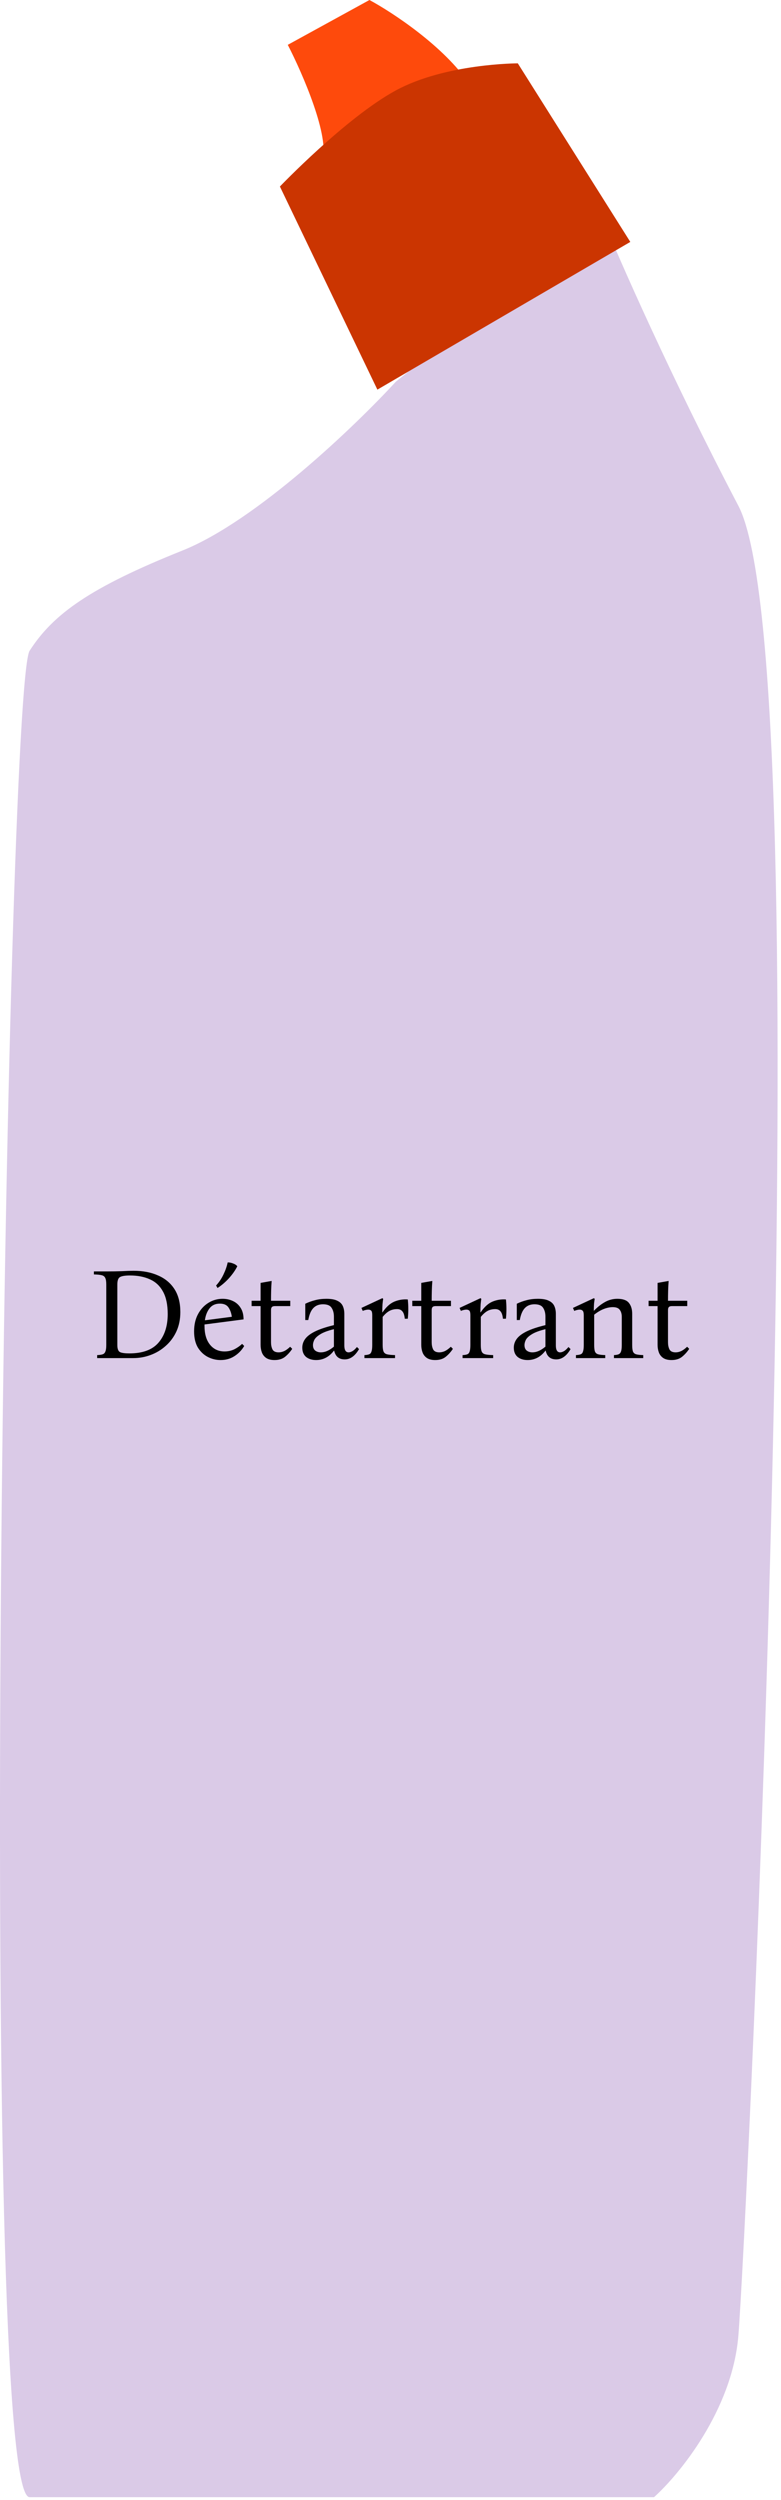<svg width="228" height="729" viewBox="0 0 228 729" fill="none" xmlns="http://www.w3.org/2000/svg">
<path d="M215.541 681.225C213.695 702.761 198.364 721.476 190.929 728.142L8.646 728.142C-6.736 728.142 1.724 200.522 8.646 189.754C15.569 178.986 26.336 171.295 53.256 160.527C74.791 151.913 103.762 124.122 115.555 111.303L175.547 62.849C180.674 75.411 195.851 109.919 215.541 147.452C240.153 194.369 217.848 654.306 215.541 681.225Z" fill="#DACAE7"/>
<path d="M28.365 396L28.365 395.126C29.049 395.101 29.581 395.025 29.961 394.898C30.341 394.771 30.607 394.505 30.759 394.1C30.937 393.695 31.025 393.061 31.025 392.2L31.025 374.53C31.025 373.643 30.924 373.01 30.721 372.63C30.544 372.225 30.202 371.959 29.695 371.832C29.189 371.705 28.429 371.629 27.415 371.604L27.415 370.73L31.025 370.73C32.748 370.73 34.268 370.705 35.585 370.654C36.928 370.578 38.068 370.54 39.005 370.54C41.741 370.54 44.123 370.996 46.149 371.908C48.201 372.795 49.797 374.125 50.937 375.898C52.077 377.671 52.647 379.901 52.647 382.586C52.647 384.663 52.267 386.538 51.507 388.21C50.747 389.857 49.709 391.263 48.391 392.428C47.099 393.593 45.63 394.48 43.983 395.088C42.362 395.696 40.665 396 38.891 396L28.365 396ZM37.751 394.632C41.602 394.632 44.427 393.606 46.225 391.554C48.049 389.477 48.961 386.677 48.961 383.156C48.961 380.445 48.505 378.267 47.593 376.62C46.707 374.973 45.44 373.783 43.793 373.048C42.147 372.288 40.196 371.908 37.941 371.908C36.548 371.908 35.585 372.06 35.053 372.364C34.521 372.643 34.255 373.365 34.255 374.53L34.255 392.2C34.255 393.289 34.509 393.973 35.015 394.252C35.547 394.505 36.459 394.632 37.751 394.632ZM64.376 396.57C63.084 396.57 61.843 396.266 60.652 395.658C59.487 395.05 58.524 394.138 57.764 392.922C57.029 391.681 56.662 390.11 56.662 388.21C56.662 386.285 57.042 384.613 57.802 383.194C58.562 381.775 59.575 380.673 60.842 379.888C62.109 379.103 63.489 378.71 64.984 378.71C66.073 378.71 67.074 378.925 67.986 379.356C68.923 379.787 69.671 380.445 70.228 381.332C70.811 382.219 71.102 383.346 71.102 384.714L59.702 386.196C59.702 386.323 59.702 386.462 59.702 386.614C59.702 388.945 60.234 390.769 61.298 392.086C62.362 393.403 63.781 394.062 65.554 394.062C66.567 394.062 67.505 393.859 68.366 393.454C69.227 393.023 70 392.491 70.684 391.858L71.292 392.466C70.583 393.682 69.633 394.67 68.442 395.43C67.277 396.19 65.921 396.57 64.376 396.57ZM64.186 380.116C62.869 380.116 61.855 380.585 61.146 381.522C60.437 382.459 59.993 383.612 59.816 384.98L67.682 383.954C67.53 382.865 67.201 381.953 66.694 381.218C66.187 380.483 65.351 380.116 64.186 380.116ZM66.466 368.108C66.922 368.083 67.416 368.171 67.948 368.374C68.505 368.551 68.949 368.83 69.278 369.21C68.721 370.35 67.91 371.515 66.846 372.706C65.782 373.871 64.667 374.821 63.502 375.556L63.084 374.834C63.971 373.871 64.693 372.795 65.25 371.604C65.833 370.388 66.238 369.223 66.466 368.108ZM84.703 392.694L85.311 393.302C84.703 394.214 84.006 394.987 83.221 395.62C82.436 396.253 81.409 396.57 80.143 396.57C79.129 396.57 78.319 396.367 77.711 395.962C77.128 395.557 76.71 395.025 76.457 394.366C76.204 393.682 76.077 392.947 76.077 392.162L76.077 380.838L73.455 380.838L73.455 379.28L76.077 379.28L76.077 374.074L79.307 373.504C79.231 374.467 79.18 375.429 79.155 376.392C79.129 377.355 79.117 378.317 79.117 379.28L84.741 379.28L84.741 380.838L80.295 380.838C79.864 380.838 79.56 380.927 79.383 381.104C79.206 381.281 79.117 381.585 79.117 382.016L79.117 391.364C79.117 392.175 79.256 392.871 79.535 393.454C79.839 394.037 80.447 394.328 81.359 394.328C81.891 394.328 82.436 394.201 82.993 393.948C83.55 393.669 84.12 393.251 84.703 392.694ZM92.275 396.57C91.085 396.57 90.109 396.266 89.35 395.658C88.615 395.025 88.248 394.125 88.248 392.96C88.248 392.023 88.539 391.161 89.121 390.376C89.704 389.591 90.667 388.869 92.01 388.21C93.352 387.551 95.176 386.943 97.481 386.386L97.481 383.916C97.481 382.877 97.254 382.016 96.797 381.332C96.367 380.648 95.531 380.306 94.29 380.306C93.099 380.306 92.149 380.686 91.439 381.446C90.755 382.181 90.274 383.333 89.996 384.904L89.121 384.904L89.121 380.154C90.008 379.723 90.945 379.381 91.933 379.128C92.947 378.849 94.061 378.71 95.278 378.71C96.671 378.71 97.735 378.9 98.469 379.28C99.23 379.635 99.761 380.141 100.065 380.8C100.369 381.459 100.521 382.231 100.521 383.118L100.521 392.314C100.521 393.657 100.939 394.328 101.775 394.328C102.079 394.328 102.421 394.227 102.801 394.024C103.207 393.821 103.675 393.403 104.207 392.77L104.815 393.378C103.65 395.379 102.257 396.38 100.635 396.38C98.963 396.38 97.938 395.531 97.558 393.834L97.481 393.834C96.088 395.658 94.353 396.57 92.275 396.57ZM93.681 394.328C94.897 394.328 96.164 393.771 97.481 392.656L97.481 387.564C95.657 388.02 94.315 388.527 93.454 389.084C92.592 389.616 92.022 390.161 91.743 390.718C91.49 391.25 91.364 391.744 91.364 392.2C91.364 392.935 91.591 393.479 92.047 393.834C92.504 394.163 93.048 394.328 93.681 394.328ZM106.391 396L106.391 395.126C106.974 395.101 107.43 395.025 107.759 394.898C108.089 394.771 108.317 394.505 108.443 394.1C108.595 393.695 108.671 393.049 108.671 392.162L108.671 383.46C108.671 382.801 108.57 382.371 108.367 382.168C108.165 381.965 107.886 381.864 107.531 381.864C107.253 381.864 106.974 381.902 106.695 381.978C106.442 382.029 106.176 382.117 105.897 382.244L105.517 381.37L111.635 378.52L111.863 378.748C111.813 378.976 111.749 379.47 111.673 380.23C111.623 380.965 111.597 381.775 111.597 382.662L111.673 382.662C112.712 381.117 113.852 380.078 115.093 379.546C116.36 379.014 117.677 378.799 119.045 378.9C119.248 380.775 119.248 382.649 119.045 384.524L118.171 384.524C118.07 383.485 117.829 382.763 117.449 382.358C117.095 381.927 116.588 381.712 115.929 381.712C115.093 381.712 114.346 381.889 113.687 382.244C113.029 382.599 112.37 383.181 111.711 383.992L111.711 392.162C111.711 393.049 111.8 393.695 111.977 394.1C112.155 394.505 112.497 394.771 113.003 394.898C113.535 395.025 114.308 395.101 115.321 395.126L115.321 396L106.391 396ZM131.609 392.694L132.217 393.302C131.609 394.214 130.912 394.987 130.127 395.62C129.342 396.253 128.316 396.57 127.049 396.57C126.036 396.57 125.225 396.367 124.617 395.962C124.034 395.557 123.616 395.025 123.363 394.366C123.11 393.682 122.983 392.947 122.983 392.162L122.983 380.838L120.361 380.838L120.361 379.28L122.983 379.28L122.983 374.074L126.213 373.504C126.137 374.467 126.086 375.429 126.061 376.392C126.036 377.355 126.023 378.317 126.023 379.28L131.647 379.28L131.647 380.838L127.201 380.838C126.77 380.838 126.466 380.927 126.289 381.104C126.112 381.281 126.023 381.585 126.023 382.016L126.023 391.364C126.023 392.175 126.162 392.871 126.441 393.454C126.745 394.037 127.353 394.328 128.265 394.328C128.797 394.328 129.342 394.201 129.899 393.948C130.456 393.669 131.026 393.251 131.609 392.694ZM135.04 396L135.04 395.126C135.622 395.101 136.078 395.025 136.408 394.898C136.737 394.771 136.965 394.505 137.092 394.1C137.244 393.695 137.32 393.049 137.32 392.162L137.32 383.46C137.32 382.801 137.218 382.371 137.016 382.168C136.813 381.965 136.534 381.864 136.18 381.864C135.901 381.864 135.622 381.902 135.344 381.978C135.09 382.029 134.824 382.117 134.546 382.244L134.166 381.37L140.284 378.52L140.512 378.748C140.461 378.976 140.398 379.47 140.322 380.23C140.271 380.965 140.246 381.775 140.246 382.662L140.322 382.662C141.36 381.117 142.5 380.078 143.742 379.546C145.008 379.014 146.326 378.799 147.694 378.9C147.896 380.775 147.896 382.649 147.694 384.524L146.82 384.524C146.718 383.485 146.478 382.763 146.098 382.358C145.743 381.927 145.236 381.712 144.578 381.712C143.742 381.712 142.994 381.889 142.336 382.244C141.677 382.599 141.018 383.181 140.36 383.992L140.36 392.162C140.36 393.049 140.448 393.695 140.626 394.1C140.803 394.505 141.145 394.771 141.652 394.898C142.184 395.025 142.956 395.101 143.97 395.126L143.97 396L135.04 396ZM154.025 396.57C152.835 396.57 151.859 396.266 151.099 395.658C150.365 395.025 149.997 394.125 149.997 392.96C149.997 392.023 150.289 391.161 150.871 390.376C151.454 389.591 152.417 388.869 153.759 388.21C155.102 387.551 156.926 386.943 159.231 386.386L159.231 383.916C159.231 382.877 159.003 382.016 158.547 381.332C158.117 380.648 157.281 380.306 156.039 380.306C154.849 380.306 153.899 380.686 153.189 381.446C152.505 382.181 152.024 383.333 151.745 384.904L150.871 384.904L150.871 380.154C151.758 379.723 152.695 379.381 153.683 379.128C154.697 378.849 155.811 378.71 157.027 378.71C158.421 378.71 159.485 378.9 160.219 379.28C160.979 379.635 161.511 380.141 161.815 380.8C162.119 381.459 162.271 382.231 162.271 383.118L162.271 392.314C162.271 393.657 162.689 394.328 163.525 394.328C163.829 394.328 164.171 394.227 164.551 394.024C164.957 393.821 165.425 393.403 165.957 392.77L166.565 393.378C165.4 395.379 164.007 396.38 162.385 396.38C160.713 396.38 159.687 395.531 159.307 393.834L159.231 393.834C157.838 395.658 156.103 396.57 154.025 396.57ZM155.431 394.328C156.647 394.328 157.914 393.771 159.231 392.656L159.231 387.564C157.407 388.02 156.065 388.527 155.203 389.084C154.342 389.616 153.772 390.161 153.493 390.718C153.24 391.25 153.113 391.744 153.113 392.2C153.113 392.935 153.341 393.479 153.797 393.834C154.253 394.163 154.798 394.328 155.431 394.328ZM184.557 392.162C184.557 393.049 184.633 393.695 184.785 394.1C184.963 394.505 185.279 394.771 185.735 394.898C186.217 395.025 186.901 395.101 187.787 395.126L187.787 396L179.237 396L179.237 395.126C179.795 395.101 180.238 395.025 180.567 394.898C180.897 394.771 181.137 394.505 181.289 394.1C181.441 393.695 181.517 393.049 181.517 392.162L181.517 383.992C181.517 383.105 181.315 382.409 180.909 381.902C180.529 381.395 179.858 381.142 178.895 381.142C178.059 381.142 177.185 381.319 176.273 381.674C175.361 382.029 174.424 382.586 173.461 383.346L173.461 392.162C173.461 393.049 173.537 393.695 173.689 394.1C173.867 394.505 174.183 394.771 174.639 394.898C175.121 395.025 175.805 395.101 176.691 395.126L176.691 396L168.141 396L168.141 395.126C168.724 395.101 169.18 395.025 169.509 394.898C169.839 394.771 170.067 394.505 170.193 394.1C170.345 393.695 170.421 393.049 170.421 392.162L170.421 383.536C170.421 382.852 170.32 382.409 170.117 382.206C169.915 381.978 169.636 381.864 169.281 381.864C169.003 381.864 168.724 381.902 168.445 381.978C168.192 382.029 167.926 382.117 167.647 382.244L167.267 381.37L173.385 378.52L173.613 378.748C173.563 378.976 173.499 379.419 173.423 380.078C173.373 380.737 173.347 381.433 173.347 382.168L173.423 382.168C174.386 381.155 175.425 380.331 176.539 379.698C177.679 379.039 178.908 378.71 180.225 378.71C181.847 378.71 182.974 379.115 183.607 379.926C184.241 380.711 184.557 381.763 184.557 383.08L184.557 392.162ZM200.595 392.694L201.203 393.302C200.595 394.214 199.899 394.987 199.113 395.62C198.328 396.253 197.302 396.57 196.035 396.57C195.022 396.57 194.211 396.367 193.603 395.962C193.021 395.557 192.603 395.025 192.349 394.366C192.096 393.682 191.969 392.947 191.969 392.162L191.969 380.838L189.347 380.838L189.347 379.28L191.969 379.28L191.969 374.074L195.199 373.504C195.123 374.467 195.073 375.429 195.047 376.392C195.022 377.355 195.009 378.317 195.009 379.28L200.633 379.28L200.633 380.838L196.187 380.838C195.757 380.838 195.453 380.927 195.275 381.104C195.098 381.281 195.009 381.585 195.009 382.016L195.009 391.364C195.009 392.175 195.149 392.871 195.427 393.454C195.731 394.037 196.339 394.328 197.251 394.328C197.783 394.328 198.328 394.201 198.885 393.948C199.443 393.669 200.013 393.251 200.595 392.694Z" fill="black"/>
<path d="M107.854 -2.55508e-06C114.52 3.589 129.697 13.537 137.081 24.612L94.01 46.917C96.471 40.148 88.369 21.535 84.011 13.075L107.854 -2.55508e-06Z" fill="#FE4A0C"/>
<path d="M151.165 18.47L184.006 70.54L110.17 113.611L81.713 54.388C81.713 54.388 100.867 34.388 115.439 26.429C130.011 18.47 151.165 18.47 151.165 18.47Z" fill="#CB3501"/>
</svg>
